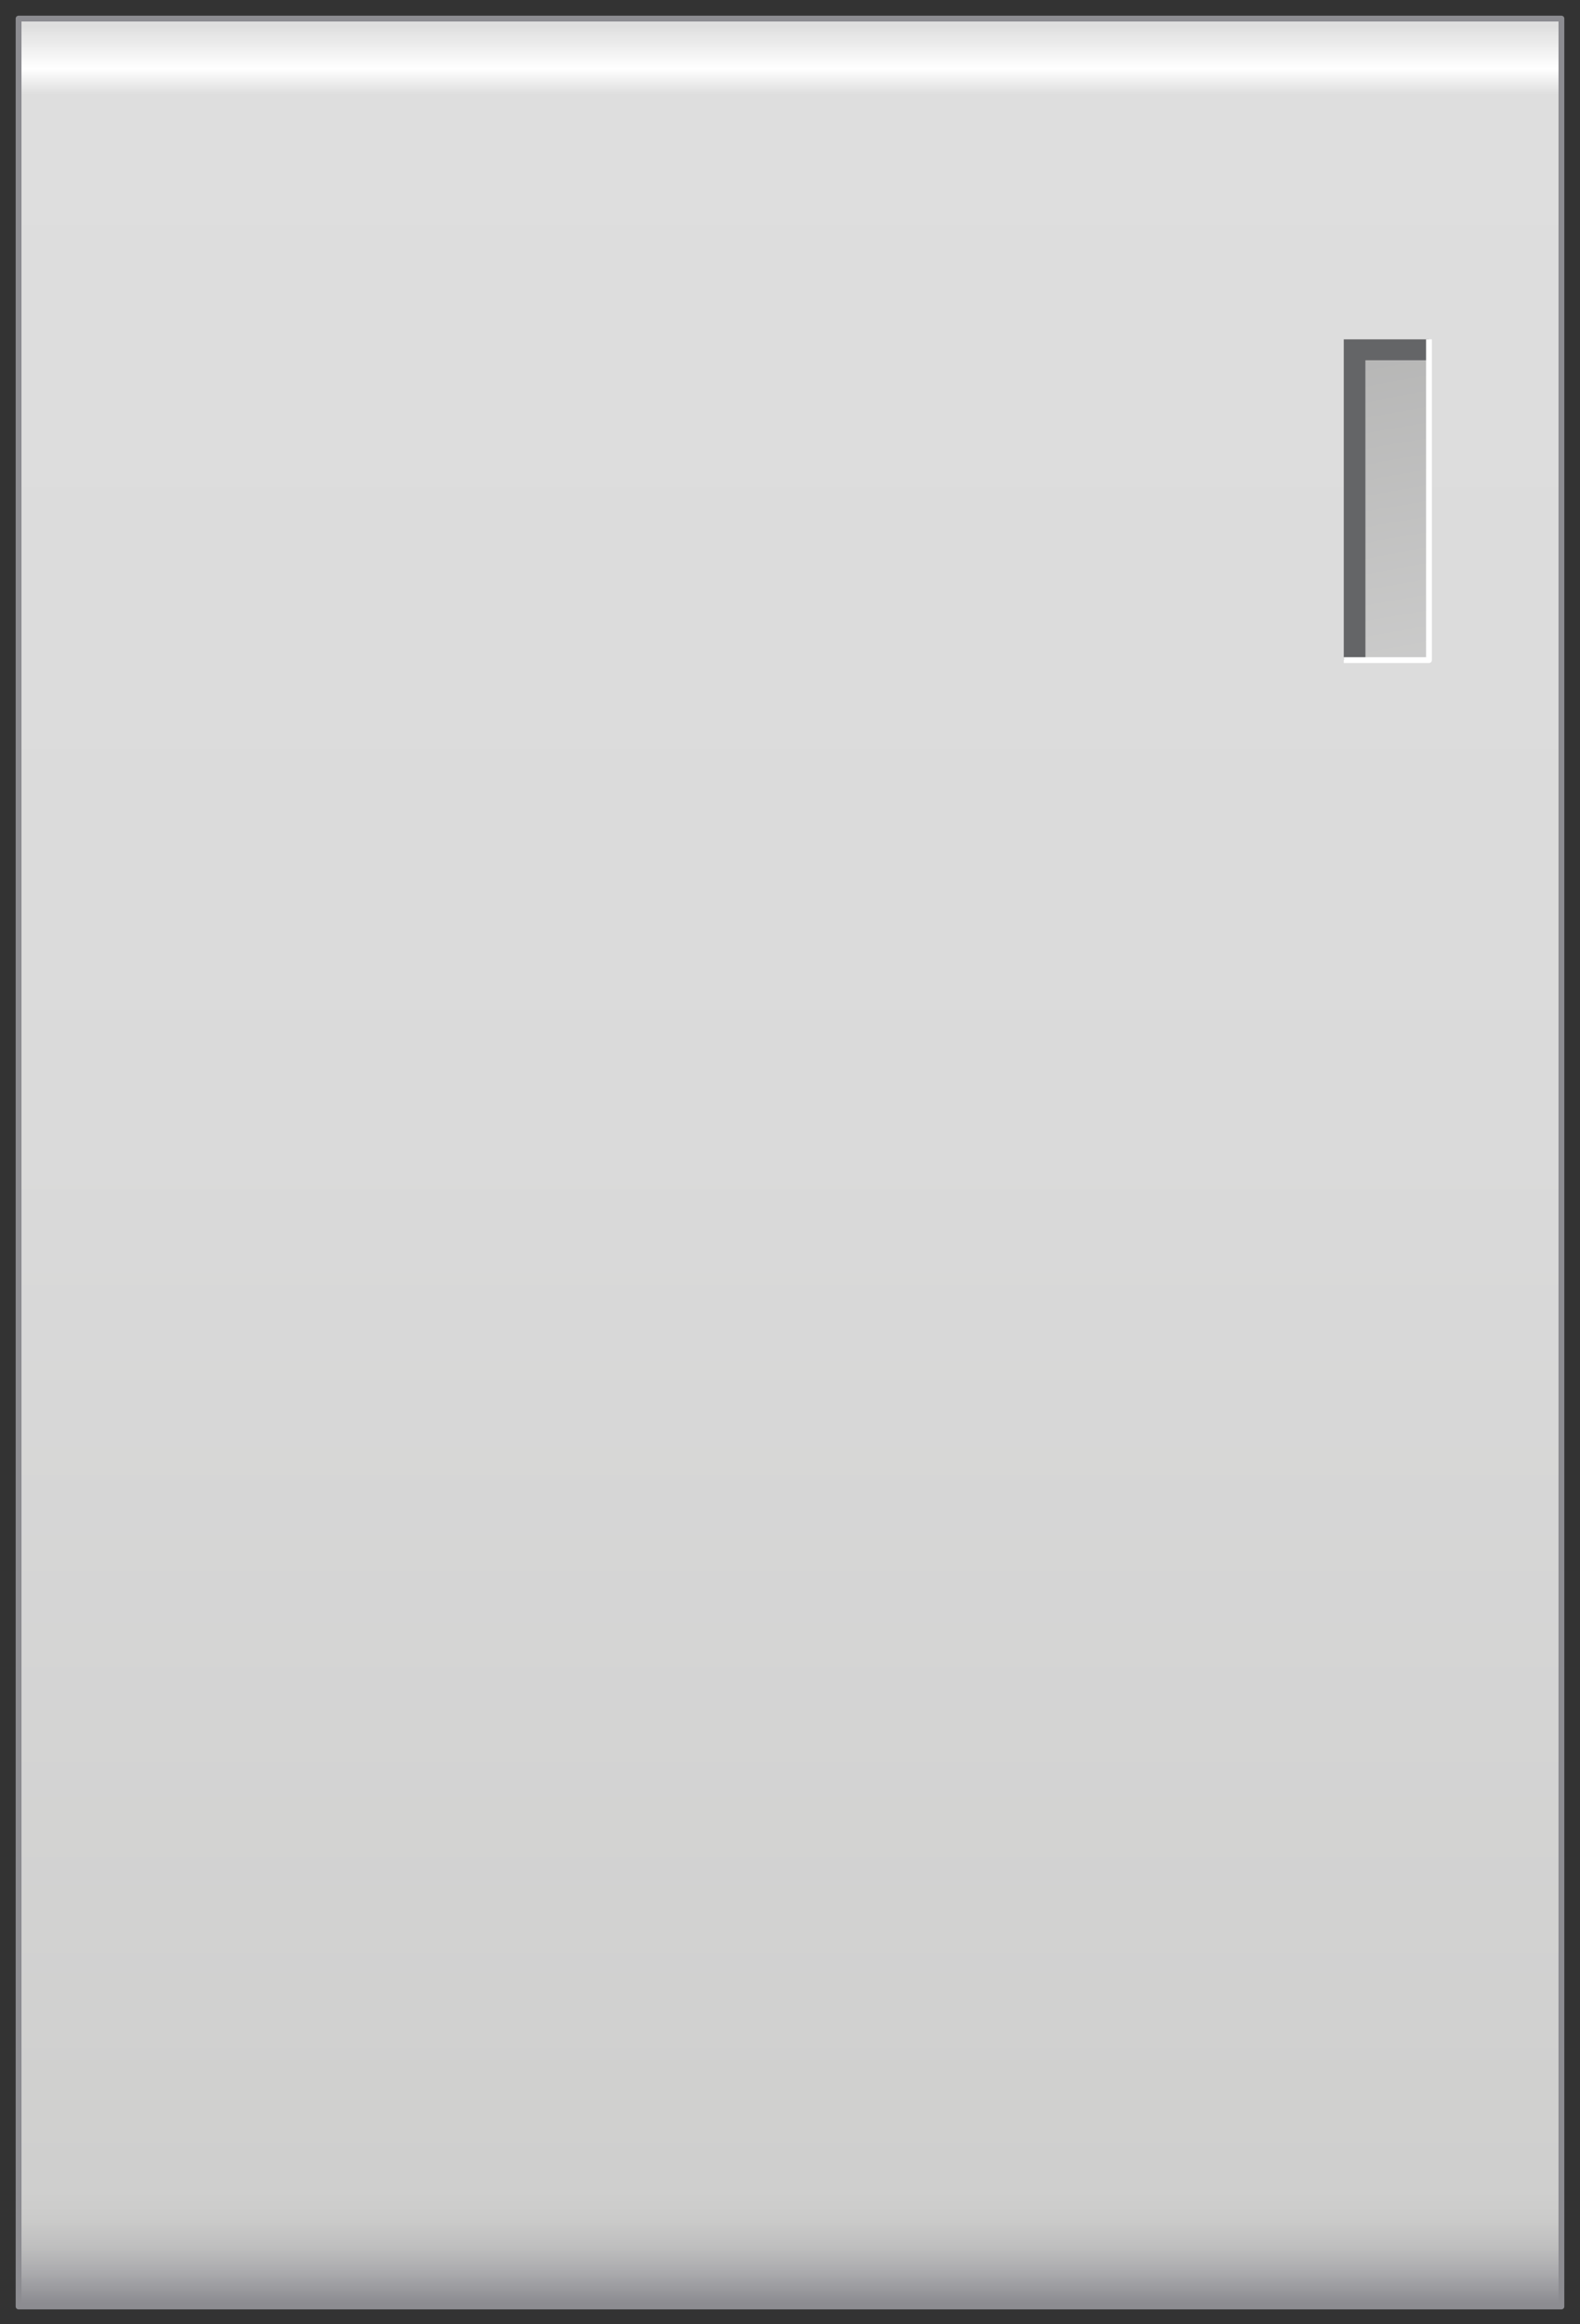 <?xml version="1.0" encoding="utf-8"?>

<!-- Copyright 2016 Siemens AG -->

<!-- Generator: Adobe Illustrator 16.0.4, SVG Export Plug-In . SVG Version: 6.00 Build 0)  -->
<!DOCTYPE svg PUBLIC "-//W3C//DTD SVG 1.1//EN" "http://www.w3.org/Graphics/SVG/1.1/DTD/svg11.dtd">
<svg version="1.1" id="Cabinet_Big_Blank_Left_Closed"
	 xmlns="http://www.w3.org/2000/svg" xmlns:xlink="http://www.w3.org/1999/xlink" x="0px" y="0px" width="204px" height="300px"
	 viewBox="0 0 204 300" enable-background="new 0 0 204 300" xml:space="preserve">
<rect x="0" y="0" width="204" height="300" fill="#333333" stroke="none"/>
<linearGradient id="Shape_Door_1_" gradientUnits="userSpaceOnUse" x1="102.015" y1="3.335" x2="102.015" y2="297.226">
	<stop  offset="0" style="stop-color:#DEDEDE"/>
	<stop  offset="1.877390e-02" style="stop-color:#FFFFFF"/>
	<stop  offset="3.010660e-02" style="stop-color:#DEDEDE"/>
	<stop  offset="0.49" style="stop-color:#DADADA"/>
	<stop  offset="0.951" style="stop-color:#CFCFCE"/>
	<stop  offset="0.963" style="stop-color:#CBCBCA"/>
	<stop  offset="0.975" style="stop-color:#BFBFBF"/>
	<stop  offset="0.987" style="stop-color:#AAAAAD"/>
	<stop  offset="0.999" style="stop-color:#8E8E93"/>
	<stop  offset="1" style="stop-color:#8C8C91"/>
</linearGradient>
<rect id="Shape_Door" x="2.4" y="2.4" fill="url(#Shape_Door_1_)" stroke="#8C8C91" stroke-width="0.75" stroke-linecap="round" stroke-linejoin="round" width="199.2" height="295.3"/>
<g id="Handle">
	<linearGradient id="Shape_Handle_1_" gradientUnits="userSpaceOnUse" x1="202.022" y1="187.719" x2="156.52" y2="-68.788">
		<stop  offset="0" style="stop-color:#FFFFFF"/>
		<stop  offset="1" style="stop-color:#7C7C7B"/>
	</linearGradient>
	<rect id="Shape_Handle" x="176.3" y="46.5" fill="url(#Shape_Handle_1_)" width="8.3" height="38.6"/>
	<polygon id="Shadow" fill="#646567" points="173.5,43.8 173.5,85.2 176.3,85.2 176.3,46.5 184.5,46.5 184.5,43.8 	"/>
	
		<polyline id="Reflection_Line" fill="none" stroke="#FFFFFF" stroke-width="0.75" stroke-linejoin="round" stroke-miterlimit="10" points="
		184.5,43.8 184.5,85.2 173.5,85.2 	"/>
</g>
</svg>
